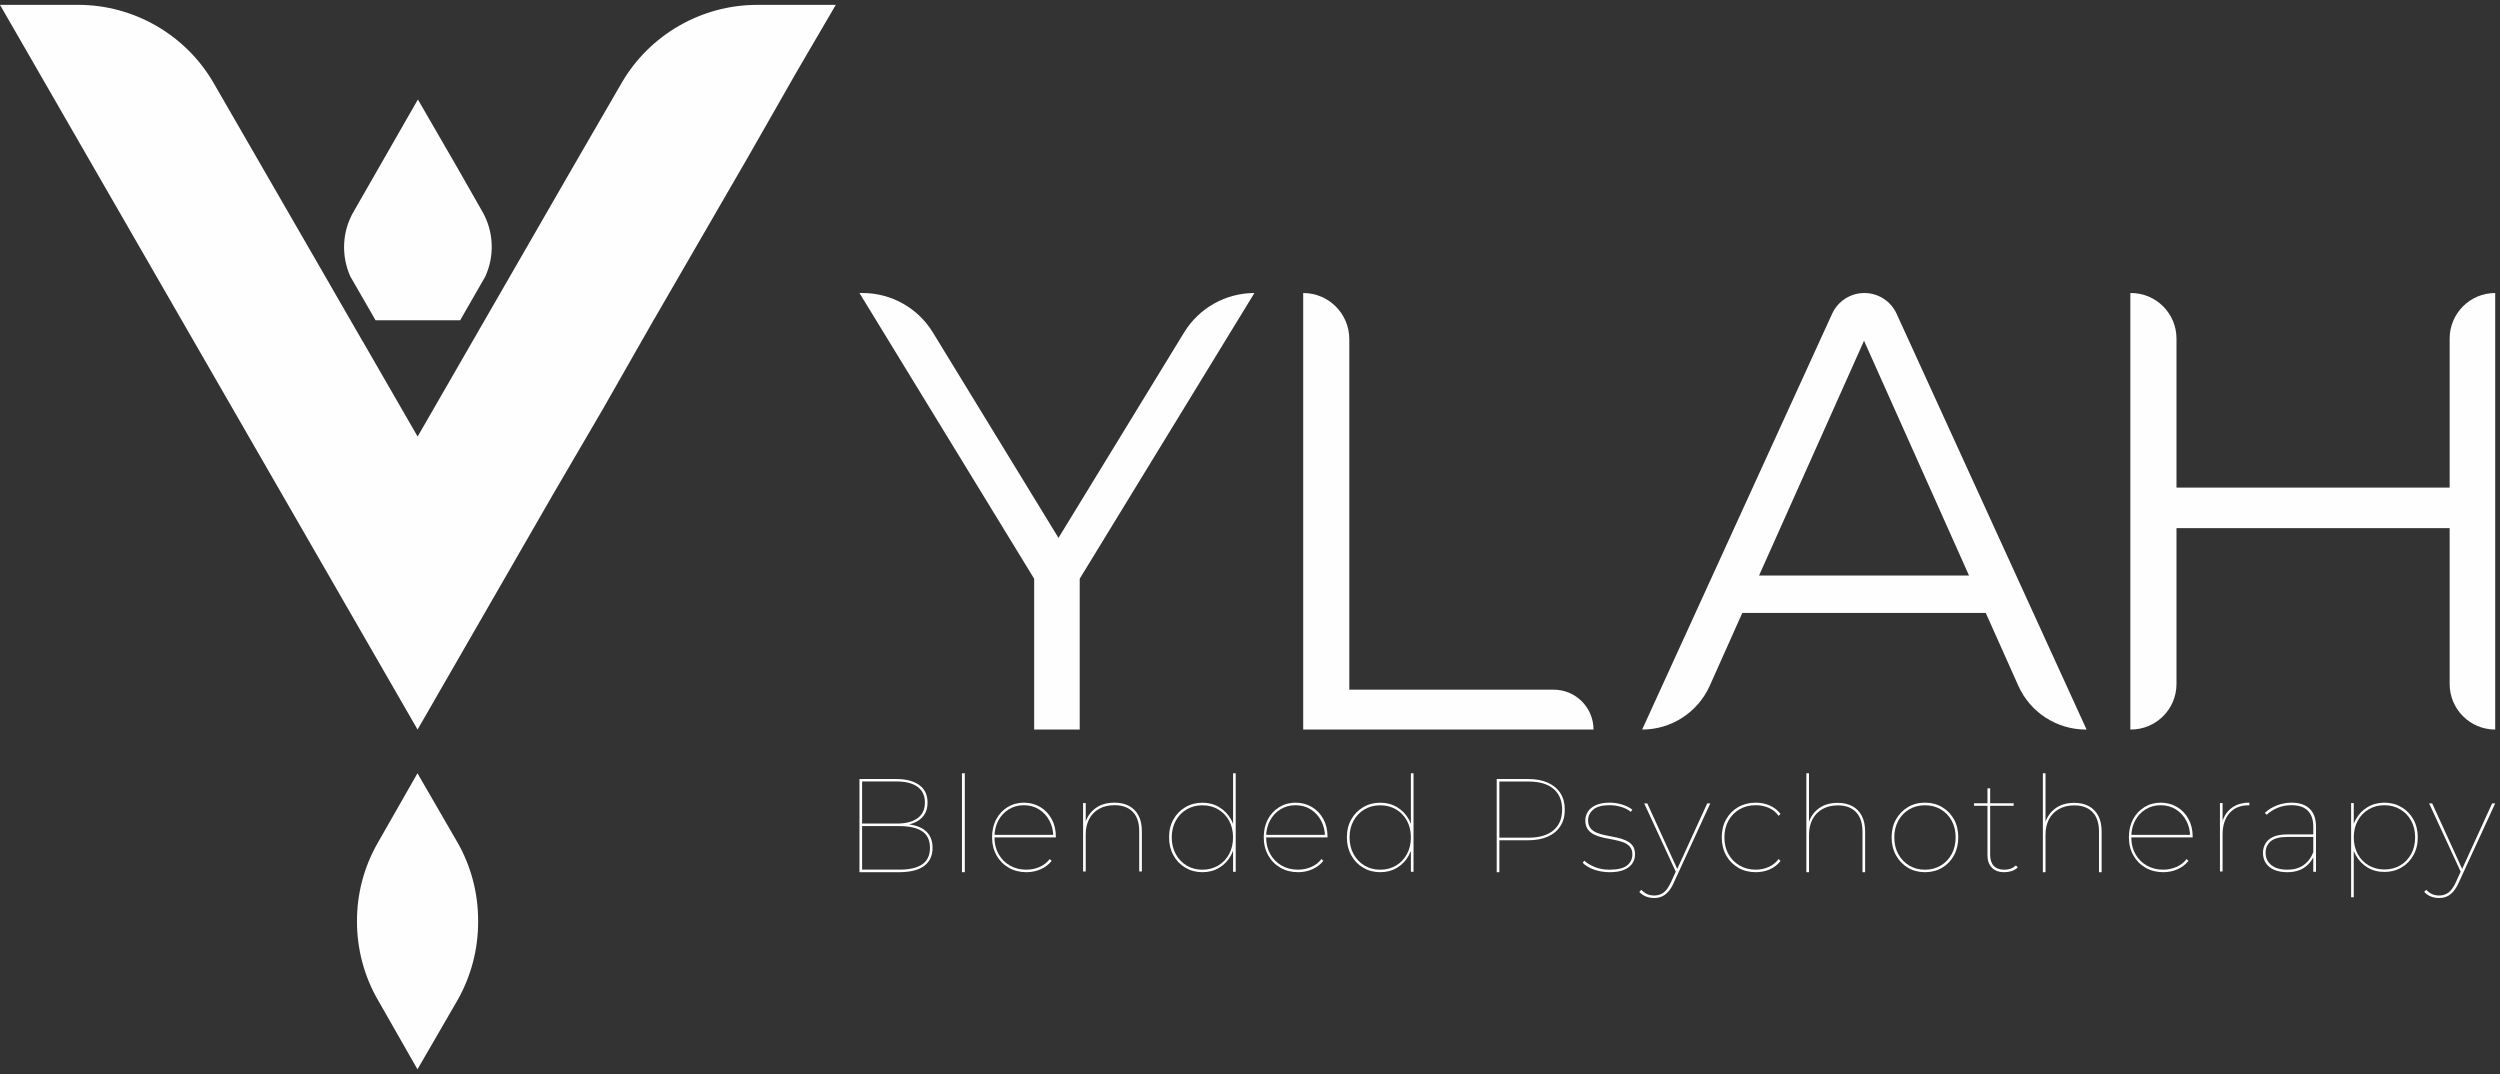 <svg width="256" height="110" viewBox="0 0 256 110" fill="none" xmlns="http://www.w3.org/2000/svg">
<rect x="0" y="0" width="256" height="110" fill="#333333" stroke="none"/>
<path d="M88.008 89.31V79.771H91.78C92.76 79.771 93.539 79.972 94.116 80.377C94.693 80.783 94.982 81.383 94.982 82.185C94.982 82.71 94.856 83.152 94.599 83.499C94.346 83.849 93.99 84.109 93.535 84.284C93.081 84.456 92.559 84.543 91.969 84.543L92.199 84.365C92.935 84.365 93.545 84.459 94.032 84.644C94.518 84.829 94.882 85.105 95.128 85.468C95.375 85.832 95.495 86.282 95.495 86.818C95.495 87.616 95.209 88.232 94.645 88.664C94.077 89.096 93.211 89.313 92.05 89.313H88.008V89.31ZM88.28 89.05H92.108C93.127 89.05 93.899 88.872 94.431 88.511C94.963 88.151 95.229 87.587 95.229 86.815C95.229 86.042 94.963 85.478 94.431 85.124C93.899 84.771 93.123 84.592 92.108 84.592H88.212V84.333H91.836C92.744 84.333 93.451 84.151 93.954 83.787C94.457 83.424 94.71 82.889 94.71 82.178C94.71 81.471 94.457 80.932 93.954 80.569C93.451 80.206 92.744 80.024 91.836 80.024H88.28V89.05V89.05Z" fill="#FEFEFE"/>
<path d="M98.504 89.313V79.183H98.797V89.313H98.504Z" fill="#FEFEFE"/>
<path d="M105.109 89.313C104.427 89.313 103.823 89.161 103.293 88.856C102.767 88.552 102.348 88.13 102.046 87.589C101.741 87.048 101.588 86.435 101.588 85.745C101.588 85.045 101.728 84.433 102.01 83.901C102.293 83.37 102.679 82.955 103.176 82.65C103.673 82.346 104.229 82.193 104.846 82.193C105.463 82.193 106.022 82.342 106.519 82.637C107.016 82.932 107.406 83.344 107.692 83.869C107.978 84.394 108.121 85 108.121 85.68C108.121 85.69 108.121 85.7 108.121 85.706C108.121 85.716 108.121 85.729 108.121 85.748H101.734V85.489H107.968L107.857 85.693C107.857 85.077 107.724 84.523 107.461 84.034C107.198 83.544 106.841 83.159 106.389 82.877C105.938 82.595 105.421 82.456 104.84 82.456C104.268 82.456 103.751 82.595 103.297 82.877C102.842 83.159 102.484 83.544 102.225 84.034C101.965 84.523 101.835 85.077 101.835 85.693V85.748C101.835 86.393 101.974 86.963 102.257 87.463C102.54 87.962 102.926 88.35 103.417 88.632C103.907 88.914 104.466 89.054 105.096 89.054C105.571 89.054 106.019 88.963 106.441 88.781C106.863 88.6 107.217 88.328 107.497 87.965L107.689 88.156C107.38 88.538 106.997 88.827 106.542 89.021C106.1 89.216 105.619 89.313 105.109 89.313Z" fill="#FEFEFE"/>
<path d="M114.121 82.193C114.699 82.193 115.196 82.303 115.613 82.525C116.029 82.748 116.352 83.074 116.582 83.506C116.811 83.939 116.927 84.474 116.927 85.107V89.24H116.656V85.107C116.656 84.239 116.433 83.581 115.991 83.129C115.548 82.677 114.928 82.451 114.134 82.451C113.52 82.451 112.991 82.574 112.549 82.826C112.106 83.074 111.767 83.422 111.531 83.868C111.296 84.316 111.179 84.836 111.179 85.433V89.24H110.908V82.235H111.179V84.226L111.154 84.184C111.36 83.571 111.719 83.084 112.226 82.729C112.729 82.371 113.362 82.193 114.121 82.193Z" fill="#FEFEFE"/>
<path d="M123.125 89.313C122.481 89.313 121.902 89.161 121.385 88.856C120.867 88.552 120.459 88.131 120.162 87.59C119.864 87.049 119.712 86.437 119.712 85.747C119.712 85.048 119.861 84.436 120.162 83.905C120.459 83.374 120.867 82.959 121.385 82.655C121.902 82.35 122.481 82.198 123.125 82.198C123.769 82.198 124.345 82.35 124.849 82.655C125.354 82.959 125.758 83.377 126.053 83.905C126.347 84.436 126.493 85.051 126.493 85.747C126.493 86.437 126.344 87.052 126.053 87.59C125.758 88.131 125.357 88.552 124.849 88.856C124.345 89.161 123.769 89.313 123.125 89.313ZM123.125 89.057C123.724 89.057 124.261 88.918 124.736 88.636C125.212 88.354 125.584 87.966 125.856 87.467C126.127 86.968 126.263 86.398 126.263 85.754C126.263 85.1 126.127 84.527 125.856 84.034C125.584 83.539 125.209 83.157 124.736 82.878C124.264 82.6 123.724 82.464 123.125 82.464C122.527 82.464 121.993 82.603 121.52 82.878C121.048 83.154 120.676 83.539 120.401 84.034C120.126 84.53 119.987 85.103 119.987 85.754C119.987 86.398 120.126 86.968 120.401 87.467C120.676 87.966 121.051 88.354 121.52 88.636C121.989 88.918 122.53 89.057 123.125 89.057ZM126.266 89.274V86.69L126.402 85.738L126.266 84.786V79.183H126.538V89.274H126.266Z" fill="#FEFEFE"/>
<path d="M132.929 89.313C132.246 89.313 131.642 89.161 131.113 88.856C130.586 88.552 130.167 88.13 129.865 87.589C129.56 87.048 129.407 86.435 129.407 85.745C129.407 85.045 129.547 84.433 129.83 83.901C130.112 83.37 130.499 82.955 130.996 82.65C131.493 82.346 132.048 82.193 132.665 82.193C133.283 82.193 133.841 82.342 134.338 82.637C134.835 82.932 135.225 83.344 135.511 83.869C135.797 84.394 135.94 85 135.94 85.68C135.94 85.69 135.94 85.7 135.94 85.706C135.94 85.716 135.94 85.729 135.94 85.748H129.553V85.489H135.787L135.677 85.693C135.677 85.077 135.544 84.523 135.28 84.034C135.017 83.544 134.66 83.159 134.208 82.877C133.757 82.595 133.24 82.456 132.659 82.456C132.087 82.456 131.571 82.595 131.116 82.877C130.661 83.159 130.304 83.544 130.044 84.034C129.784 84.523 129.654 85.077 129.654 85.693V85.748C129.654 86.393 129.794 86.963 130.076 87.463C130.359 87.962 130.746 88.35 131.236 88.632C131.727 88.914 132.285 89.054 132.916 89.054C133.39 89.054 133.838 88.963 134.26 88.781C134.683 88.6 135.037 88.328 135.316 87.965L135.508 88.156C135.199 88.538 134.816 88.827 134.361 89.021C133.919 89.216 133.435 89.313 132.929 89.313Z" fill="#FEFEFE"/>
<path d="M141.335 89.313C140.691 89.313 140.111 89.161 139.593 88.856C139.075 88.552 138.668 88.131 138.37 87.59C138.072 87.049 137.92 86.437 137.92 85.747C137.92 85.048 138.069 84.436 138.37 83.905C138.668 83.374 139.075 82.959 139.593 82.655C140.111 82.35 140.691 82.198 141.335 82.198C141.979 82.198 142.555 82.35 143.06 82.655C143.565 82.959 143.969 83.377 144.264 83.905C144.558 84.436 144.704 85.051 144.704 85.747C144.704 86.437 144.555 87.052 144.264 87.59C143.969 88.131 143.568 88.552 143.06 88.856C142.555 89.161 141.979 89.313 141.335 89.313ZM141.335 89.057C141.933 89.057 142.471 88.918 142.947 88.636C143.422 88.354 143.795 87.966 144.066 87.467C144.338 86.968 144.474 86.398 144.474 85.754C144.474 85.1 144.338 84.527 144.066 84.034C143.795 83.539 143.419 83.157 142.947 82.878C142.474 82.6 141.933 82.464 141.335 82.464C140.736 82.464 140.202 82.603 139.729 82.878C139.257 83.154 138.884 83.539 138.609 84.034C138.334 84.53 138.195 85.103 138.195 85.754C138.195 86.398 138.334 86.968 138.609 87.467C138.884 87.966 139.26 88.354 139.729 88.636C140.199 88.918 140.736 89.057 141.335 89.057ZM144.474 89.274V86.69L144.61 85.738L144.474 84.786V79.183H144.746V89.274H144.474Z" fill="#FEFEFE"/>
<path d="M153.263 89.306V79.771H156.488C157.27 79.771 157.937 79.897 158.498 80.147C159.056 80.397 159.484 80.754 159.785 81.217C160.083 81.681 160.236 82.246 160.236 82.907C160.236 83.562 160.087 84.123 159.785 84.591C159.484 85.058 159.056 85.418 158.498 85.667C157.941 85.917 157.27 86.043 156.488 86.043H153.412L153.535 85.92V89.313H153.263V89.306ZM153.535 85.888L153.412 85.778H156.517C157.633 85.778 158.488 85.525 159.078 85.022C159.668 84.519 159.963 83.812 159.963 82.904C159.963 81.986 159.668 81.279 159.078 80.779C158.488 80.28 157.636 80.03 156.517 80.03H153.412L153.535 79.92V85.888Z" fill="#FEFEFE"/>
<path d="M164.819 89.313C164.249 89.313 163.711 89.222 163.212 89.041C162.713 88.859 162.331 88.629 162.068 88.348L162.23 88.131C162.483 88.377 162.839 88.591 163.293 88.778C163.746 88.963 164.255 89.057 164.816 89.057C165.651 89.057 166.247 88.911 166.61 88.623C166.973 88.332 167.154 87.956 167.154 87.493C167.154 87.156 167.067 86.893 166.895 86.696C166.724 86.501 166.494 86.352 166.209 86.246C165.923 86.139 165.606 86.058 165.263 85.993C164.919 85.928 164.573 85.86 164.229 85.789C163.886 85.718 163.568 85.614 163.283 85.481C162.998 85.348 162.768 85.167 162.596 84.937C162.425 84.707 162.337 84.396 162.337 84.004C162.337 83.686 162.425 83.392 162.596 83.12C162.768 82.847 163.037 82.624 163.406 82.452C163.772 82.281 164.249 82.193 164.828 82.193C165.263 82.193 165.693 82.258 166.121 82.391C166.549 82.524 166.892 82.698 167.154 82.915L166.992 83.132C166.711 82.906 166.38 82.737 165.998 82.624C165.616 82.511 165.227 82.452 164.828 82.452C164.057 82.452 163.497 82.601 163.147 82.903C162.797 83.204 162.622 83.57 162.622 84.004C162.622 84.347 162.71 84.623 162.881 84.827C163.053 85.031 163.283 85.186 163.568 85.296C163.853 85.406 164.168 85.491 164.514 85.555C164.858 85.62 165.201 85.688 165.541 85.76C165.881 85.831 166.196 85.931 166.481 86.058C166.766 86.184 166.996 86.359 167.167 86.582C167.339 86.806 167.427 87.107 167.427 87.486C167.427 87.839 167.333 88.157 167.142 88.432C166.95 88.707 166.662 88.924 166.277 89.08C165.894 89.239 165.408 89.313 164.819 89.313Z" fill="#FEFEFE"/>
<path d="M169.391 91.955C169.083 91.955 168.797 91.903 168.541 91.8C168.281 91.696 168.058 91.538 167.866 91.331L168.071 91.115C168.262 91.315 168.46 91.461 168.671 91.558C168.878 91.651 169.125 91.7 169.407 91.7C169.751 91.7 170.062 91.603 170.335 91.409C170.607 91.215 170.867 90.853 171.11 90.33L171.629 89.189L171.697 89.096L174.818 82.269H175.133L171.386 90.411C171.214 90.792 171.026 91.092 170.822 91.318C170.617 91.545 170.4 91.706 170.166 91.806C169.926 91.906 169.67 91.955 169.391 91.955ZM171.678 89.432L168.366 82.266H168.68L171.801 89.092L171.678 89.432Z" fill="#FEFEFE"/>
<path d="M179.782 89.313C179.117 89.313 178.521 89.161 177.997 88.856C177.473 88.551 177.059 88.133 176.759 87.598C176.46 87.063 176.307 86.444 176.307 85.747C176.307 85.049 176.456 84.43 176.759 83.895C177.062 83.36 177.473 82.942 177.997 82.644C178.521 82.346 179.117 82.193 179.782 82.193C180.293 82.193 180.769 82.287 181.212 82.478C181.655 82.67 182.026 82.955 182.325 83.338L182.133 83.542C181.86 83.169 181.518 82.894 181.107 82.718C180.697 82.543 180.254 82.453 179.782 82.453C179.17 82.453 178.622 82.592 178.14 82.868C177.655 83.143 177.277 83.529 176.997 84.025C176.72 84.521 176.58 85.095 176.58 85.747C176.58 86.398 176.72 86.975 176.997 87.468C177.274 87.964 177.655 88.35 178.14 88.632C178.622 88.914 179.17 89.054 179.782 89.054C180.257 89.054 180.697 88.963 181.107 88.781C181.518 88.6 181.86 88.327 182.133 87.964L182.325 88.168C182.026 88.551 181.651 88.836 181.212 89.028C180.769 89.219 180.293 89.313 179.782 89.313Z" fill="#FEFEFE"/>
<path d="M188.184 82.213C188.762 82.213 189.259 82.324 189.675 82.548C190.091 82.772 190.414 83.101 190.643 83.536C190.872 83.972 190.989 84.511 190.989 85.149V89.313H190.717V85.149C190.717 84.274 190.495 83.611 190.053 83.156C189.611 82.701 188.991 82.473 188.197 82.473C187.584 82.473 187.055 82.597 186.612 82.85C186.17 83.101 185.831 83.452 185.596 83.9C185.36 84.352 185.244 84.876 185.244 85.477V89.313H184.97V79.183H185.241V84.261L185.215 84.219C185.422 83.601 185.78 83.11 186.286 82.753C186.79 82.392 187.422 82.213 188.184 82.213Z" fill="#FEFEFE"/>
<path d="M197.117 89.313C196.463 89.313 195.88 89.161 195.369 88.856C194.858 88.552 194.453 88.13 194.152 87.589C193.851 87.048 193.702 86.435 193.702 85.745C193.702 85.045 193.851 84.433 194.152 83.901C194.45 83.37 194.858 82.955 195.369 82.65C195.88 82.346 196.463 82.193 197.117 82.193C197.771 82.193 198.353 82.346 198.871 82.65C199.389 82.955 199.794 83.373 200.088 83.901C200.383 84.433 200.528 85.048 200.528 85.745C200.528 86.435 200.38 87.051 200.088 87.589C199.794 88.13 199.389 88.552 198.871 88.856C198.357 89.161 197.771 89.313 197.117 89.313ZM197.117 89.057C197.716 89.057 198.253 88.918 198.729 88.636C199.205 88.354 199.577 87.965 199.849 87.466C200.121 86.967 200.257 86.396 200.257 85.751C200.257 85.097 200.121 84.523 199.849 84.031C199.577 83.535 199.201 83.152 198.729 82.874C198.256 82.595 197.716 82.459 197.117 82.459C196.518 82.459 195.984 82.598 195.511 82.874C195.039 83.149 194.667 83.535 194.392 84.031C194.116 84.526 193.977 85.1 193.977 85.751C193.977 86.396 194.116 86.967 194.392 87.466C194.667 87.965 195.042 88.354 195.511 88.636C195.981 88.918 196.521 89.057 197.117 89.057Z" fill="#FEFEFE"/>
<path d="M202.144 82.515V82.257H206.196V82.515H202.144ZM205.234 89.313C204.675 89.313 204.25 89.155 203.955 88.838C203.661 88.521 203.517 88.105 203.517 87.591V80.725H203.792V87.523C203.792 88.021 203.916 88.402 204.162 88.663C204.41 88.925 204.77 89.058 205.247 89.058C205.725 89.058 206.117 88.912 206.428 88.625L206.621 88.815C206.457 88.987 206.248 89.113 205.996 89.197C205.744 89.274 205.489 89.313 205.234 89.313Z" fill="#FEFEFE"/>
<path d="M212.402 82.213C212.98 82.213 213.478 82.324 213.894 82.548C214.311 82.772 214.634 83.101 214.863 83.536C215.092 83.972 215.208 84.511 215.208 85.149V89.313H214.937V85.149C214.937 84.274 214.714 83.611 214.272 83.156C213.83 82.701 213.21 82.473 212.415 82.473C211.802 82.473 211.272 82.597 210.83 82.85C210.387 83.101 210.048 83.452 209.813 83.9C209.577 84.352 209.461 84.876 209.461 85.477V89.313H209.189V79.183H209.461V84.261L209.435 84.219C209.642 83.601 210 83.11 210.507 82.753C211.007 82.392 211.64 82.213 212.402 82.213Z" fill="#FEFEFE"/>
<path d="M221.52 89.313C220.838 89.313 220.234 89.161 219.704 88.856C219.178 88.552 218.759 88.13 218.457 87.589C218.152 87.048 217.999 86.435 217.999 85.745C217.999 85.045 218.139 84.433 218.421 83.901C218.704 83.37 219.091 82.955 219.588 82.65C220.085 82.346 220.64 82.193 221.257 82.193C221.874 82.193 222.433 82.342 222.93 82.637C223.427 82.932 223.817 83.344 224.103 83.869C224.389 84.394 224.532 85 224.532 85.68C224.532 85.69 224.532 85.7 224.532 85.706C224.532 85.716 224.532 85.729 224.532 85.748H218.145V85.489H224.379L224.269 85.693C224.269 85.077 224.135 84.523 223.872 84.034C223.609 83.544 223.252 83.159 222.8 82.877C222.349 82.595 221.832 82.456 221.251 82.456C220.679 82.456 220.162 82.595 219.708 82.877C219.253 83.159 218.896 83.544 218.636 84.034C218.376 84.523 218.246 85.077 218.246 85.693V85.748C218.246 86.393 218.386 86.963 218.668 87.463C218.951 87.962 219.337 88.35 219.828 88.632C220.318 88.914 220.877 89.054 221.507 89.054C221.982 89.054 222.43 88.963 222.852 88.781C223.275 88.6 223.629 88.328 223.908 87.965L224.1 88.156C223.791 88.538 223.408 88.827 222.953 89.021C222.511 89.216 222.03 89.313 221.52 89.313Z" fill="#FEFEFE"/>
<path d="M227.323 89.236V82.235H227.593V84.173L227.567 84.131C227.757 83.519 228.088 83.041 228.56 82.703C229.032 82.364 229.623 82.193 230.333 82.193V82.464C230.323 82.464 230.313 82.464 230.297 82.464C230.281 82.464 230.268 82.464 230.249 82.464C229.414 82.464 228.762 82.732 228.293 83.27C227.824 83.809 227.593 84.541 227.593 85.473V89.24H227.323V89.236Z" fill="#FEFEFE"/>
<path d="M234.208 89.313C233.685 89.313 233.236 89.232 232.864 89.067C232.492 88.901 232.211 88.671 232.017 88.373C231.823 88.075 231.727 87.728 231.727 87.338C231.727 87.001 231.804 86.69 231.962 86.405C232.121 86.12 232.379 85.886 232.744 85.711C233.106 85.533 233.601 85.445 234.224 85.445H237.032V85.704H234.208C233.413 85.704 232.845 85.857 232.505 86.162C232.166 86.466 231.998 86.852 231.998 87.326C231.998 87.851 232.192 88.272 232.583 88.584C232.971 88.898 233.513 89.054 234.211 89.054C234.89 89.054 235.449 88.898 235.888 88.584C236.328 88.269 236.661 87.828 236.887 87.257L237.022 87.436C236.832 88 236.499 88.454 236.024 88.797C235.546 89.141 234.942 89.313 234.208 89.313ZM236.88 89.274V87.598V87.368V84.67C236.88 83.934 236.69 83.38 236.312 83.01C235.93 82.637 235.381 82.453 234.657 82.453C234.134 82.453 233.652 82.543 233.219 82.725C232.786 82.906 232.415 83.143 232.108 83.432L231.917 83.24C232.253 82.923 232.657 82.67 233.139 82.478C233.62 82.287 234.121 82.193 234.644 82.193C235.459 82.193 236.082 82.401 236.512 82.819C236.942 83.237 237.158 83.85 237.158 84.657V89.274H236.88Z" fill="#FEFEFE"/>
<path d="M240.754 91.882V82.235H241.026V84.813L240.89 85.763L241.026 86.713V91.882H240.754ZM244.165 89.288C243.521 89.288 242.945 89.136 242.44 88.832C241.932 88.529 241.531 88.112 241.236 87.579C240.942 87.046 240.793 86.435 240.793 85.747C240.793 85.049 240.942 84.435 241.236 83.902C241.531 83.369 241.932 82.949 242.44 82.649C242.948 82.345 243.525 82.193 244.165 82.193C244.81 82.193 245.389 82.345 245.907 82.649C246.425 82.952 246.832 83.369 247.13 83.902C247.428 84.435 247.58 85.052 247.58 85.747C247.58 86.435 247.431 87.046 247.13 87.579C246.832 88.112 246.425 88.532 245.907 88.832C245.389 89.136 244.81 89.288 244.165 89.288ZM244.165 89.033C244.764 89.033 245.302 88.894 245.777 88.619C246.253 88.344 246.625 87.957 246.9 87.459C247.172 86.962 247.308 86.393 247.308 85.75C247.308 85.098 247.172 84.526 246.9 84.035C246.629 83.54 246.253 83.156 245.777 82.875C245.302 82.594 244.764 82.455 244.165 82.455C243.567 82.455 243.029 82.594 242.554 82.875C242.078 83.156 241.705 83.544 241.434 84.035C241.162 84.529 241.026 85.101 241.026 85.75C241.026 86.393 241.162 86.962 241.434 87.459C241.705 87.957 242.081 88.344 242.554 88.619C243.029 88.894 243.567 89.033 244.165 89.033Z" fill="#FEFEFE"/>
<path d="M249.766 91.955C249.458 91.955 249.172 91.903 248.916 91.8C248.656 91.696 248.433 91.538 248.241 91.331L248.446 91.115C248.637 91.315 248.835 91.461 249.046 91.558C249.253 91.651 249.5 91.7 249.782 91.7C250.126 91.7 250.437 91.603 250.71 91.409C250.982 91.215 251.242 90.853 251.485 90.33L252.004 89.189L252.072 89.096L255.193 82.269H255.508L251.761 90.411C251.589 90.792 251.401 91.092 251.197 91.318C250.992 91.545 250.775 91.706 250.541 91.806C250.304 91.906 250.048 91.955 249.766 91.955ZM252.053 89.432L248.741 82.266H249.055L252.176 89.092L252.053 89.432Z" fill="#FEFEFE"/>
<path d="M121.254 34.041L108.389 55.08L95.524 34.041C93.991 31.535 91.266 30.005 88.326 30.005H88.008L105.898 59.262V74.706H110.562V59.262L128.452 30.005C125.515 30.005 122.787 31.535 121.254 34.041Z" fill="#FEFEFE"/>
<path d="M187.613 32.125L168.157 74.706C171.146 74.706 173.856 72.95 175.079 70.219L178.412 62.765H203.342L206.675 70.219C207.896 72.95 210.605 74.706 213.597 74.706H213.666L194.21 32.125C193.62 30.833 192.331 30.005 190.913 30.005C189.492 30.005 188.203 30.833 187.613 32.125ZM180.126 58.937L190.877 34.892L201.629 58.937H180.126Z" fill="#FEFEFE"/>
<path d="M133.448 30.005V74.706H163.175C163.175 72.45 161.349 70.622 159.095 70.622H138.168V34.729C138.168 32.119 136.056 30.005 133.448 30.005Z" fill="#FEFEFE"/>
<path d="M250.845 34.667V49.929H222.872V34.667C222.872 32.093 220.784 30.005 218.209 30.005H218.147V74.703H218.209C220.784 74.703 222.872 72.615 222.872 70.041V54.078H250.845V70.044C250.845 72.619 252.933 74.706 255.508 74.706V30.005C252.93 30.005 250.845 32.093 250.845 34.667Z" fill="#FEFEFE"/>
<path d="M48.959 94.252V94.342C48.975 97.177 48.242 99.956 46.863 102.395L42.749 109.498L38.758 102.502L38.709 102.421C37.295 99.976 36.548 97.18 36.555 94.336C36.545 91.492 37.295 88.706 38.709 86.26L42.749 79.183L46.863 86.293C48.229 88.686 48.959 91.44 48.959 94.252Z" fill="#FEFEFE"/>
<path d="M85.585 0.498L81.535 7.429L76.593 16.09L66.644 33.276L61.709 41.931L56.686 50.527L42.758 74.706L0 0.498H8.015C13.729 0.498 19.048 3.582 21.894 8.533L33.877 29.296L33.887 29.322L33.91 29.355L37.154 34.984L37.171 35L42.765 44.703L58.61 17.207L63.682 8.448C66.544 3.543 71.843 0.501 77.512 0.501H85.585V0.498Z" fill="#FEFEFE"/>
<path d="M38.457 32.794H47.122L49.684 28.332C50.668 26.201 50.564 23.715 49.398 21.674L46.836 17.18L42.793 10.187L36.21 21.674C35.037 23.686 34.917 26.159 35.869 28.3L38.457 32.794Z" fill="#FEFEFE"/>
</svg>

